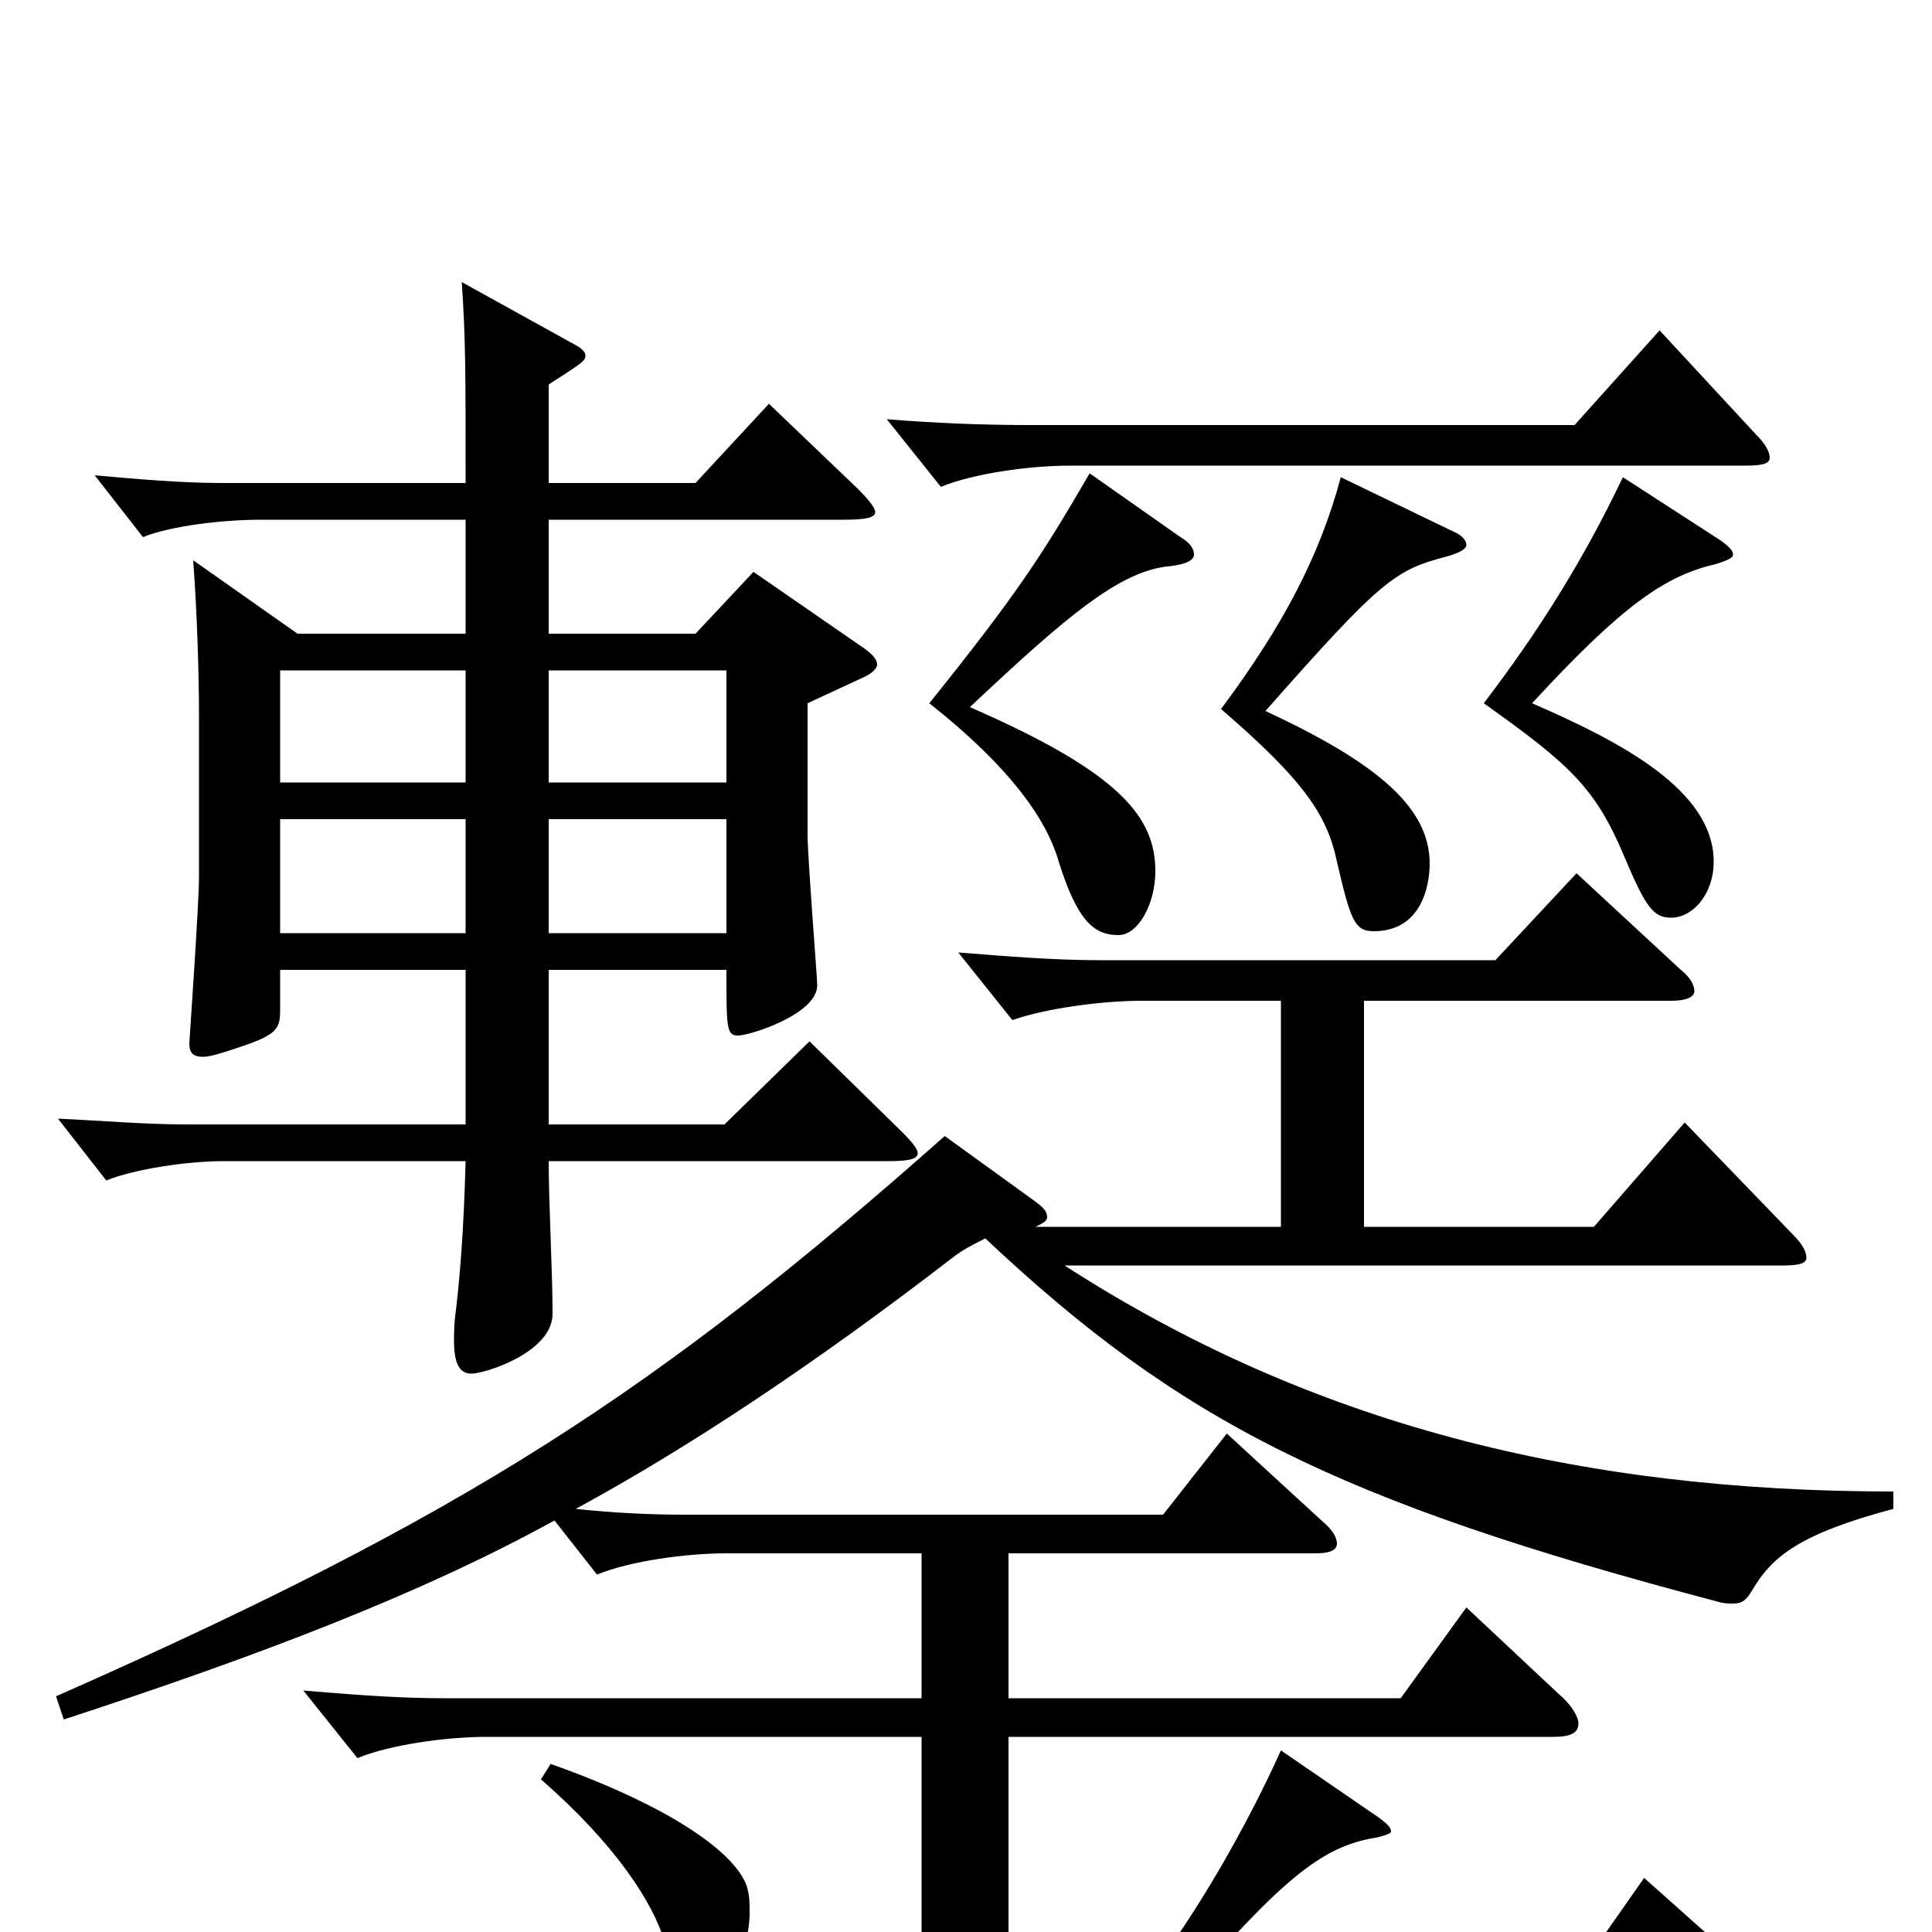 <svg xmlns="http://www.w3.org/2000/svg" viewBox="0 -1000 1000 1000">
	<path fill="#000000" d="M241 -672H154L100 -710C102 -683 103 -651 103 -629V-546C103 -532 98 -461 98 -460C98 -455 100 -453 105 -453C109 -453 115 -455 124 -458C145 -465 145 -468 145 -479V-498H241V-418H96C75 -418 52 -420 30 -421L55 -389C70 -395 97 -399 116 -399H241C240 -362 238 -339 236 -322C235 -315 235 -310 235 -306C235 -294 238 -289 244 -289C251 -289 286 -300 286 -320C286 -342 284 -377 284 -399H460C470 -399 475 -400 475 -403C475 -405 473 -408 467 -414L419 -461L375 -418H284V-498H376C376 -468 376 -464 382 -464C388 -464 423 -475 423 -490C423 -494 418 -556 418 -568V-636L446 -649C451 -651 454 -654 454 -656C454 -659 451 -662 445 -666L390 -704L360 -672H284V-731H437C448 -731 453 -732 453 -735C453 -737 450 -741 444 -747L398 -791L360 -750H284V-801C301 -812 303 -813 303 -816C303 -818 301 -820 295 -823L239 -854C241 -825 241 -808 241 -750H115C94 -750 71 -752 49 -754L74 -722C89 -728 116 -731 135 -731H241ZM284 -595V-653H376V-595ZM284 -517V-576H376V-517ZM241 -653V-595H145V-653ZM241 -576V-517H145V-576ZM564 -755C539 -712 526 -692 481 -636C524 -602 542 -575 548 -554C558 -522 567 -516 579 -516C589 -516 598 -532 598 -549C598 -577 580 -600 502 -634C552 -681 580 -705 606 -707C614 -708 618 -710 618 -713C618 -716 616 -719 611 -722ZM694 -753C683 -712 664 -676 632 -633C675 -596 687 -578 692 -554C699 -524 701 -518 711 -518C736 -518 740 -542 740 -553C740 -582 713 -605 655 -632C715 -700 722 -705 749 -712C756 -714 759 -716 759 -718C759 -720 757 -723 752 -725ZM840 -753C820 -711 797 -674 768 -636C813 -604 826 -592 841 -556C852 -530 856 -525 865 -525C876 -525 887 -537 887 -554C887 -591 839 -616 793 -636C840 -687 862 -702 888 -708C894 -710 897 -711 897 -713C897 -715 895 -717 891 -720ZM663 -365H536C540 -367 542 -368 542 -370C542 -373 540 -375 536 -378L489 -412C340 -280 242 -216 29 -122L33 -110C134 -143 218 -175 287 -213L309 -185C326 -192 355 -196 376 -196H477V-121H230C211 -121 192 -122 157 -125L185 -90C202 -97 231 -101 252 -101H477V22H377C384 14 388 2 388 -10C388 -14 388 -18 387 -22C383 -39 350 -64 285 -87L280 -79C319 -45 338 -15 344 5C346 13 348 18 351 22H131C111 22 88 21 58 18L86 53C103 46 132 42 153 42H902C910 42 914 39 914 35C914 31 911 26 906 21L851 -28L816 22H621C669 -33 688 -45 713 -49C717 -50 720 -51 720 -52C720 -54 718 -56 714 -59L663 -94C645 -54 619 -9 595 22H522V-101H804C813 -101 817 -103 817 -108C817 -111 814 -117 807 -123L759 -168L725 -121H522V-196H681C689 -196 692 -198 692 -201C692 -204 690 -208 684 -213L635 -258L602 -216H354C336 -216 317 -217 298 -219C357 -251 423 -295 493 -349C498 -353 504 -356 510 -359C611 -264 692 -223 889 -171C892 -170 895 -170 897 -170C902 -170 904 -172 907 -177C917 -194 931 -206 980 -219V-228C817 -228 678 -263 551 -345H923C931 -345 935 -346 935 -349C935 -352 933 -356 928 -361L872 -419L825 -365H706V-482H865C873 -482 877 -484 877 -487C877 -490 875 -494 870 -498L816 -548L774 -503H569C546 -503 521 -505 496 -507L524 -472C541 -478 570 -482 591 -482H663ZM859 -829L815 -780H532C509 -780 484 -781 459 -783L487 -748C504 -755 533 -759 554 -759H904C912 -759 916 -760 916 -763C916 -766 914 -770 909 -775Z"/>
</svg>